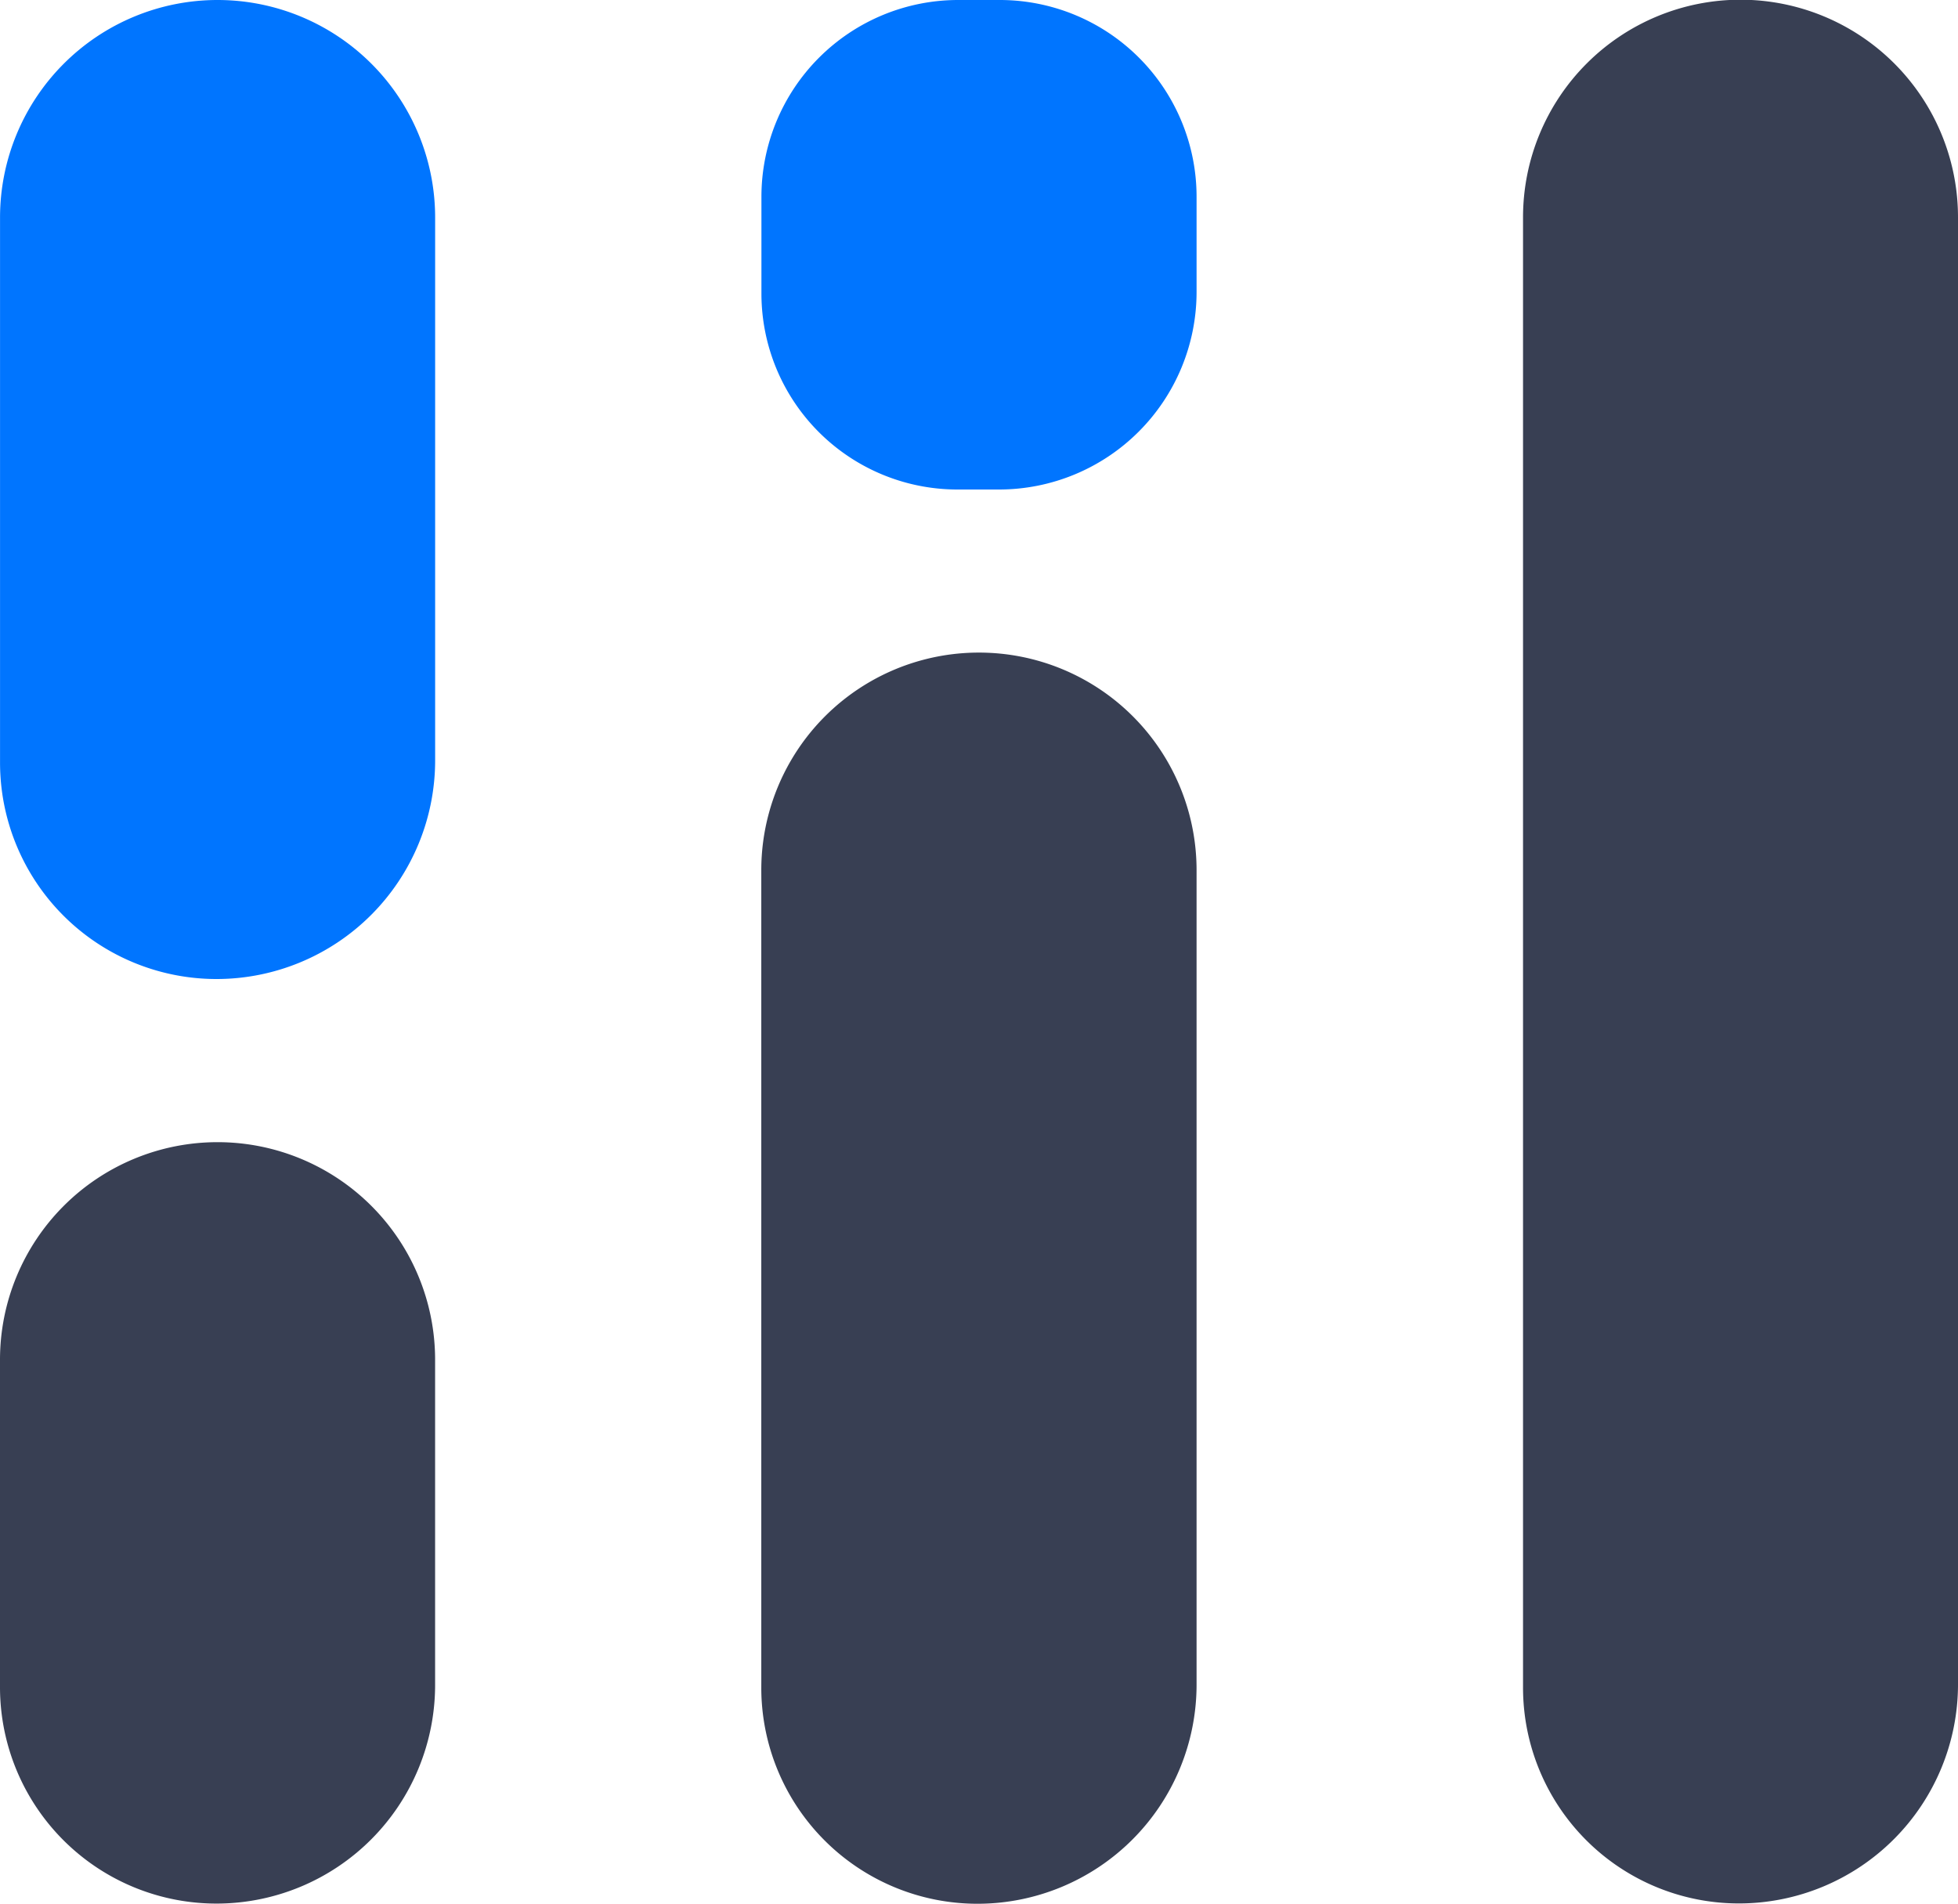 <svg xmlns="http://www.w3.org/2000/svg" viewBox="0 0 554 538.61"><defs><style>.cls-1{fill:#383f53}.cls-2{fill:#0075ff}</style></defs><g id="Слой_2" data-name="Слой 2"><g id="Layer_1" data-name="Layer 1"><g id="icon_logo_white"><path d="M284.69 207.75h415a62 62 0 0 1 62 62 61.07 61.07 0 0 1-61.07 61.07h-416a61.56 61.56 0 0 1-61.56-61.56 61.56 61.56 0 0 1 61.63-61.51Z" class="cls-1" transform="rotate(90 492.445 269.305)"/><path d="M161.58 300.08H392a62 62 0 0 1 62 62 61.16 61.16 0 0 1-61.16 61.16H161.58a61.56 61.56 0 0 1-61.58-61.6 61.56 61.56 0 0 1 61.56-61.56Z" class="cls-1" transform="rotate(90 277 361.64)"/><path d="M15.39 369.33h92a61.87 61.87 0 0 1 61.87 61.87A61.24 61.24 0 0 1 108 492.44H15.39a61.56 61.56 0 0 1-61.56-61.56 61.56 61.56 0 0 1 61.56-61.55Z" class="cls-1" transform="rotate(90 61.555 430.885)"/><path d="M-15.39 76.94h153.58a61.87 61.87 0 0 1 61.87 61.87 61.24 61.24 0 0 1-61.24 61.24H-15.39a61.56 61.56 0 0 1-61.55-61.55 61.56 61.56 0 0 1 61.55-61.56Z" class="cls-2" transform="rotate(90 61.56 138.5)"/><path d="M263.43 7.69h26.92a55.9 55.9 0 0 1 55.9 55.9v11.76a55.46 55.46 0 0 1-55.46 55.46h-27.36a55.68 55.68 0 0 1-55.68-55.68V63.37a55.68 55.68 0 0 1 55.68-55.68Z" class="cls-2" transform="rotate(90 277 69.25)"/></g></g></g></svg>